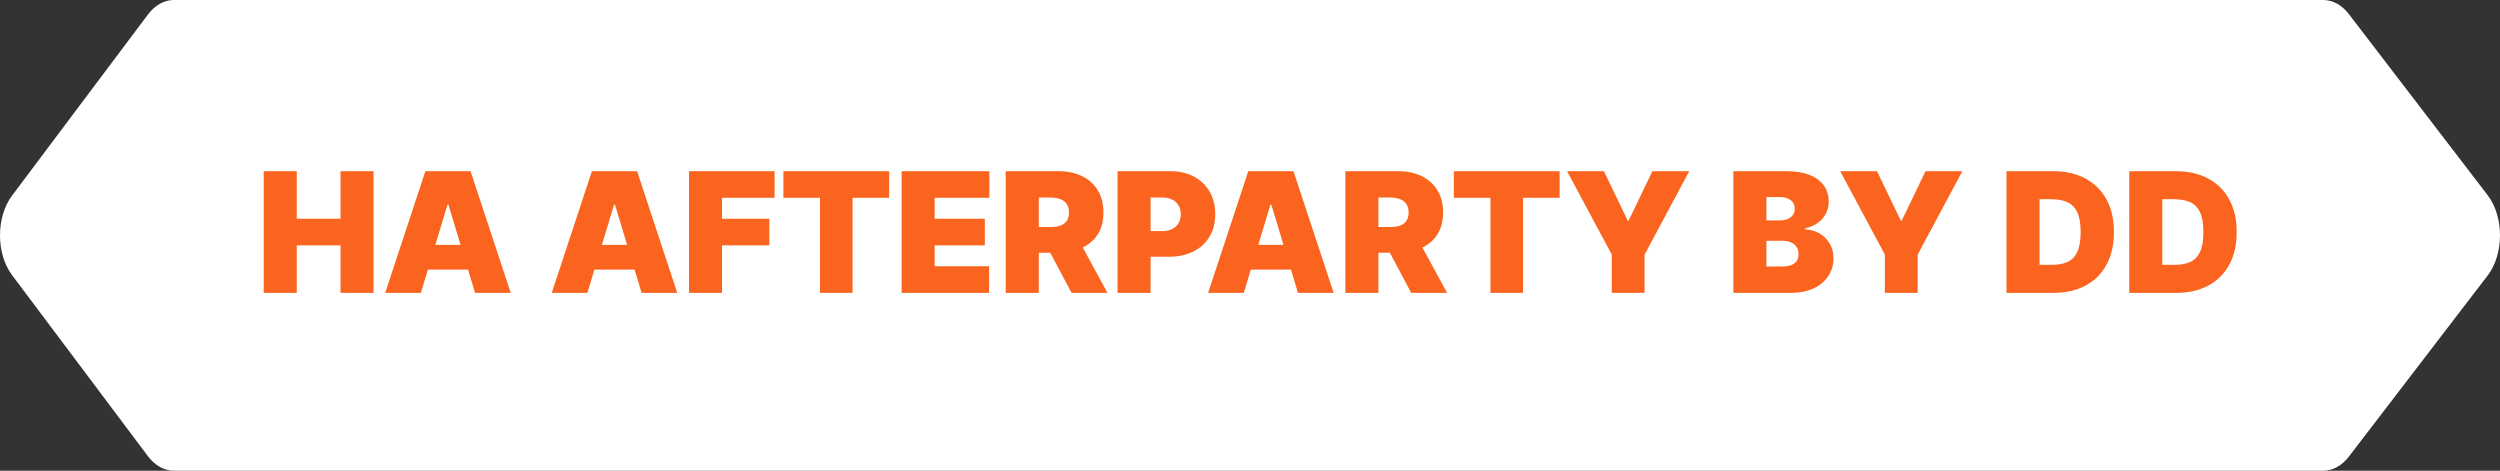 <svg width="239" height="45" viewBox="0 0 239 45" fill="none" xmlns="http://www.w3.org/2000/svg">
<rect x="0" y="0" width="239" height="45" fill="#333333" stroke="none"/>
<path d="M14.138 1.395C14.811 0.499 15.696 7.47368e-05 16.615 7.47368e-05L222.11 0C223.016 0 223.89 0.484 224.559 1.358L237.814 18.654C239.395 20.718 239.395 24.282 237.814 26.346L224.559 43.642C223.89 44.516 223.016 45 222.11 45L16.615 45C15.696 45 14.811 44.502 14.138 43.605L1.158 26.309C-0.386 24.251 -0.386 20.749 1.158 18.691L14.138 1.395Z" fill="white"/>
<path d="M25.211 28V16.364H28.37V20.909H32.552V16.364H35.711V28H32.552V23.454H28.37V28H25.211ZM40.234 28H36.825L40.666 16.364H44.984L48.825 28H45.416L42.87 19.568H42.779L40.234 28ZM39.597 23.409H46.006V25.773H39.597V23.409ZM56.156 28H52.746L56.587 16.364H60.906L64.746 28H61.337L58.792 19.568H58.701L56.156 28ZM55.519 23.409H61.928V25.773H55.519V23.409ZM65.867 28V16.364H74.049V18.909H69.026V20.909H73.549V23.454H69.026V28H65.867ZM74.893 18.909V16.364H85.006V18.909H81.506V28H78.393V18.909H74.893ZM86.195 28V16.364H94.582V18.909H89.354V20.909H94.15V23.454H89.354V25.454H94.559V28H86.195ZM96.148 28V16.364H101.171C102.035 16.364 102.79 16.521 103.438 16.835C104.086 17.15 104.59 17.602 104.95 18.193C105.309 18.784 105.489 19.492 105.489 20.318C105.489 21.151 105.304 21.854 104.933 22.426C104.565 22.998 104.048 23.43 103.381 23.722C102.719 24.013 101.944 24.159 101.058 24.159H98.058V21.704H100.421C100.792 21.704 101.109 21.659 101.37 21.568C101.635 21.474 101.838 21.324 101.978 21.119C102.122 20.915 102.194 20.648 102.194 20.318C102.194 19.985 102.122 19.714 101.978 19.506C101.838 19.294 101.635 19.138 101.37 19.04C101.109 18.938 100.792 18.886 100.421 18.886H99.308V28H96.148ZM102.967 22.659L105.876 28H102.444L99.603 22.659H102.967ZM106.836 28V16.364H111.859C112.722 16.364 113.478 16.534 114.126 16.875C114.773 17.216 115.277 17.695 115.637 18.312C115.997 18.93 116.177 19.651 116.177 20.477C116.177 21.311 115.991 22.032 115.62 22.642C115.253 23.252 114.736 23.722 114.069 24.051C113.406 24.381 112.631 24.546 111.745 24.546H108.745V22.091H111.109C111.48 22.091 111.796 22.026 112.058 21.898C112.323 21.765 112.525 21.578 112.665 21.335C112.809 21.093 112.881 20.807 112.881 20.477C112.881 20.144 112.809 19.86 112.665 19.625C112.525 19.386 112.323 19.204 112.058 19.079C111.796 18.951 111.48 18.886 111.109 18.886H109.995V28H106.836ZM118.906 28H115.496L119.337 16.364H123.656L127.496 28H124.087L121.542 19.568H121.451L118.906 28ZM118.269 23.409H124.678V25.773H118.269V23.409ZM128.617 28V16.364H133.64C134.504 16.364 135.259 16.521 135.907 16.835C136.555 17.15 137.058 17.602 137.418 18.193C137.778 18.784 137.958 19.492 137.958 20.318C137.958 21.151 137.772 21.854 137.401 22.426C137.034 22.998 136.517 23.43 135.85 23.722C135.187 24.013 134.413 24.159 133.526 24.159H130.526V21.704H132.89C133.261 21.704 133.577 21.659 133.839 21.568C134.104 21.474 134.307 21.324 134.447 21.119C134.591 20.915 134.663 20.648 134.663 20.318C134.663 19.985 134.591 19.714 134.447 19.506C134.307 19.294 134.104 19.138 133.839 19.04C133.577 18.938 133.261 18.886 132.89 18.886H131.776V28H128.617ZM135.435 22.659L138.344 28H134.913L132.072 22.659H135.435ZM138.987 18.909V16.364H149.1V18.909H145.6V28H142.487V18.909H138.987ZM149.812 16.364H153.335L155.607 21.091H155.698L157.971 16.364H161.494L157.221 24.341V28H154.085V24.341L149.812 16.364ZM165.711 28V16.364H170.756C171.643 16.364 172.387 16.483 172.989 16.722C173.595 16.96 174.052 17.297 174.359 17.733C174.669 18.169 174.825 18.682 174.825 19.273C174.825 19.701 174.73 20.091 174.54 20.443C174.355 20.796 174.094 21.091 173.756 21.329C173.419 21.564 173.025 21.727 172.575 21.818V21.932C173.075 21.951 173.529 22.078 173.938 22.312C174.347 22.544 174.673 22.864 174.915 23.273C175.158 23.678 175.279 24.155 175.279 24.704C175.279 25.341 175.112 25.907 174.779 26.403C174.45 26.9 173.98 27.29 173.37 27.574C172.76 27.858 172.033 28 171.188 28H165.711ZM168.87 25.477H170.347C170.878 25.477 171.275 25.379 171.54 25.182C171.806 24.981 171.938 24.686 171.938 24.296C171.938 24.023 171.876 23.792 171.751 23.602C171.626 23.413 171.448 23.269 171.217 23.171C170.989 23.072 170.715 23.023 170.393 23.023H168.87V25.477ZM168.87 21.068H170.165C170.442 21.068 170.686 21.025 170.898 20.938C171.111 20.85 171.275 20.725 171.393 20.562C171.514 20.396 171.575 20.193 171.575 19.954C171.575 19.595 171.446 19.32 171.188 19.131C170.931 18.938 170.605 18.841 170.211 18.841H168.87V21.068ZM175.921 16.364H179.444L181.717 21.091H181.808L184.08 16.364H187.603L183.33 24.341V28H180.194V24.341L175.921 16.364ZM196.298 28H191.82V16.364H196.252C197.449 16.364 198.483 16.597 199.354 17.062C200.229 17.525 200.904 18.191 201.377 19.062C201.854 19.93 202.093 20.97 202.093 22.182C202.093 23.394 201.856 24.436 201.383 25.307C200.909 26.174 200.239 26.841 199.371 27.307C198.504 27.769 197.479 28 196.298 28ZM194.979 25.318H196.184C196.76 25.318 197.25 25.225 197.656 25.04C198.065 24.854 198.375 24.534 198.587 24.079C198.803 23.625 198.911 22.992 198.911 22.182C198.911 21.371 198.801 20.739 198.582 20.284C198.366 19.829 198.048 19.509 197.627 19.324C197.21 19.138 196.699 19.046 196.093 19.046H194.979V25.318ZM208.032 28H203.555V16.364H207.987C209.183 16.364 210.218 16.597 211.089 17.062C211.964 17.525 212.638 18.191 213.112 19.062C213.589 19.93 213.827 20.97 213.827 22.182C213.827 23.394 213.591 24.436 213.117 25.307C212.644 26.174 211.973 26.841 211.106 27.307C210.238 27.769 209.214 28 208.032 28ZM206.714 25.318H207.918C208.494 25.318 208.985 25.225 209.39 25.04C209.799 24.854 210.11 24.534 210.322 24.079C210.538 23.625 210.646 22.992 210.646 22.182C210.646 21.371 210.536 20.739 210.316 20.284C210.1 19.829 209.782 19.509 209.362 19.324C208.945 19.138 208.433 19.046 207.827 19.046H206.714V25.318Z" fill="#FB641E"/>
</svg>
